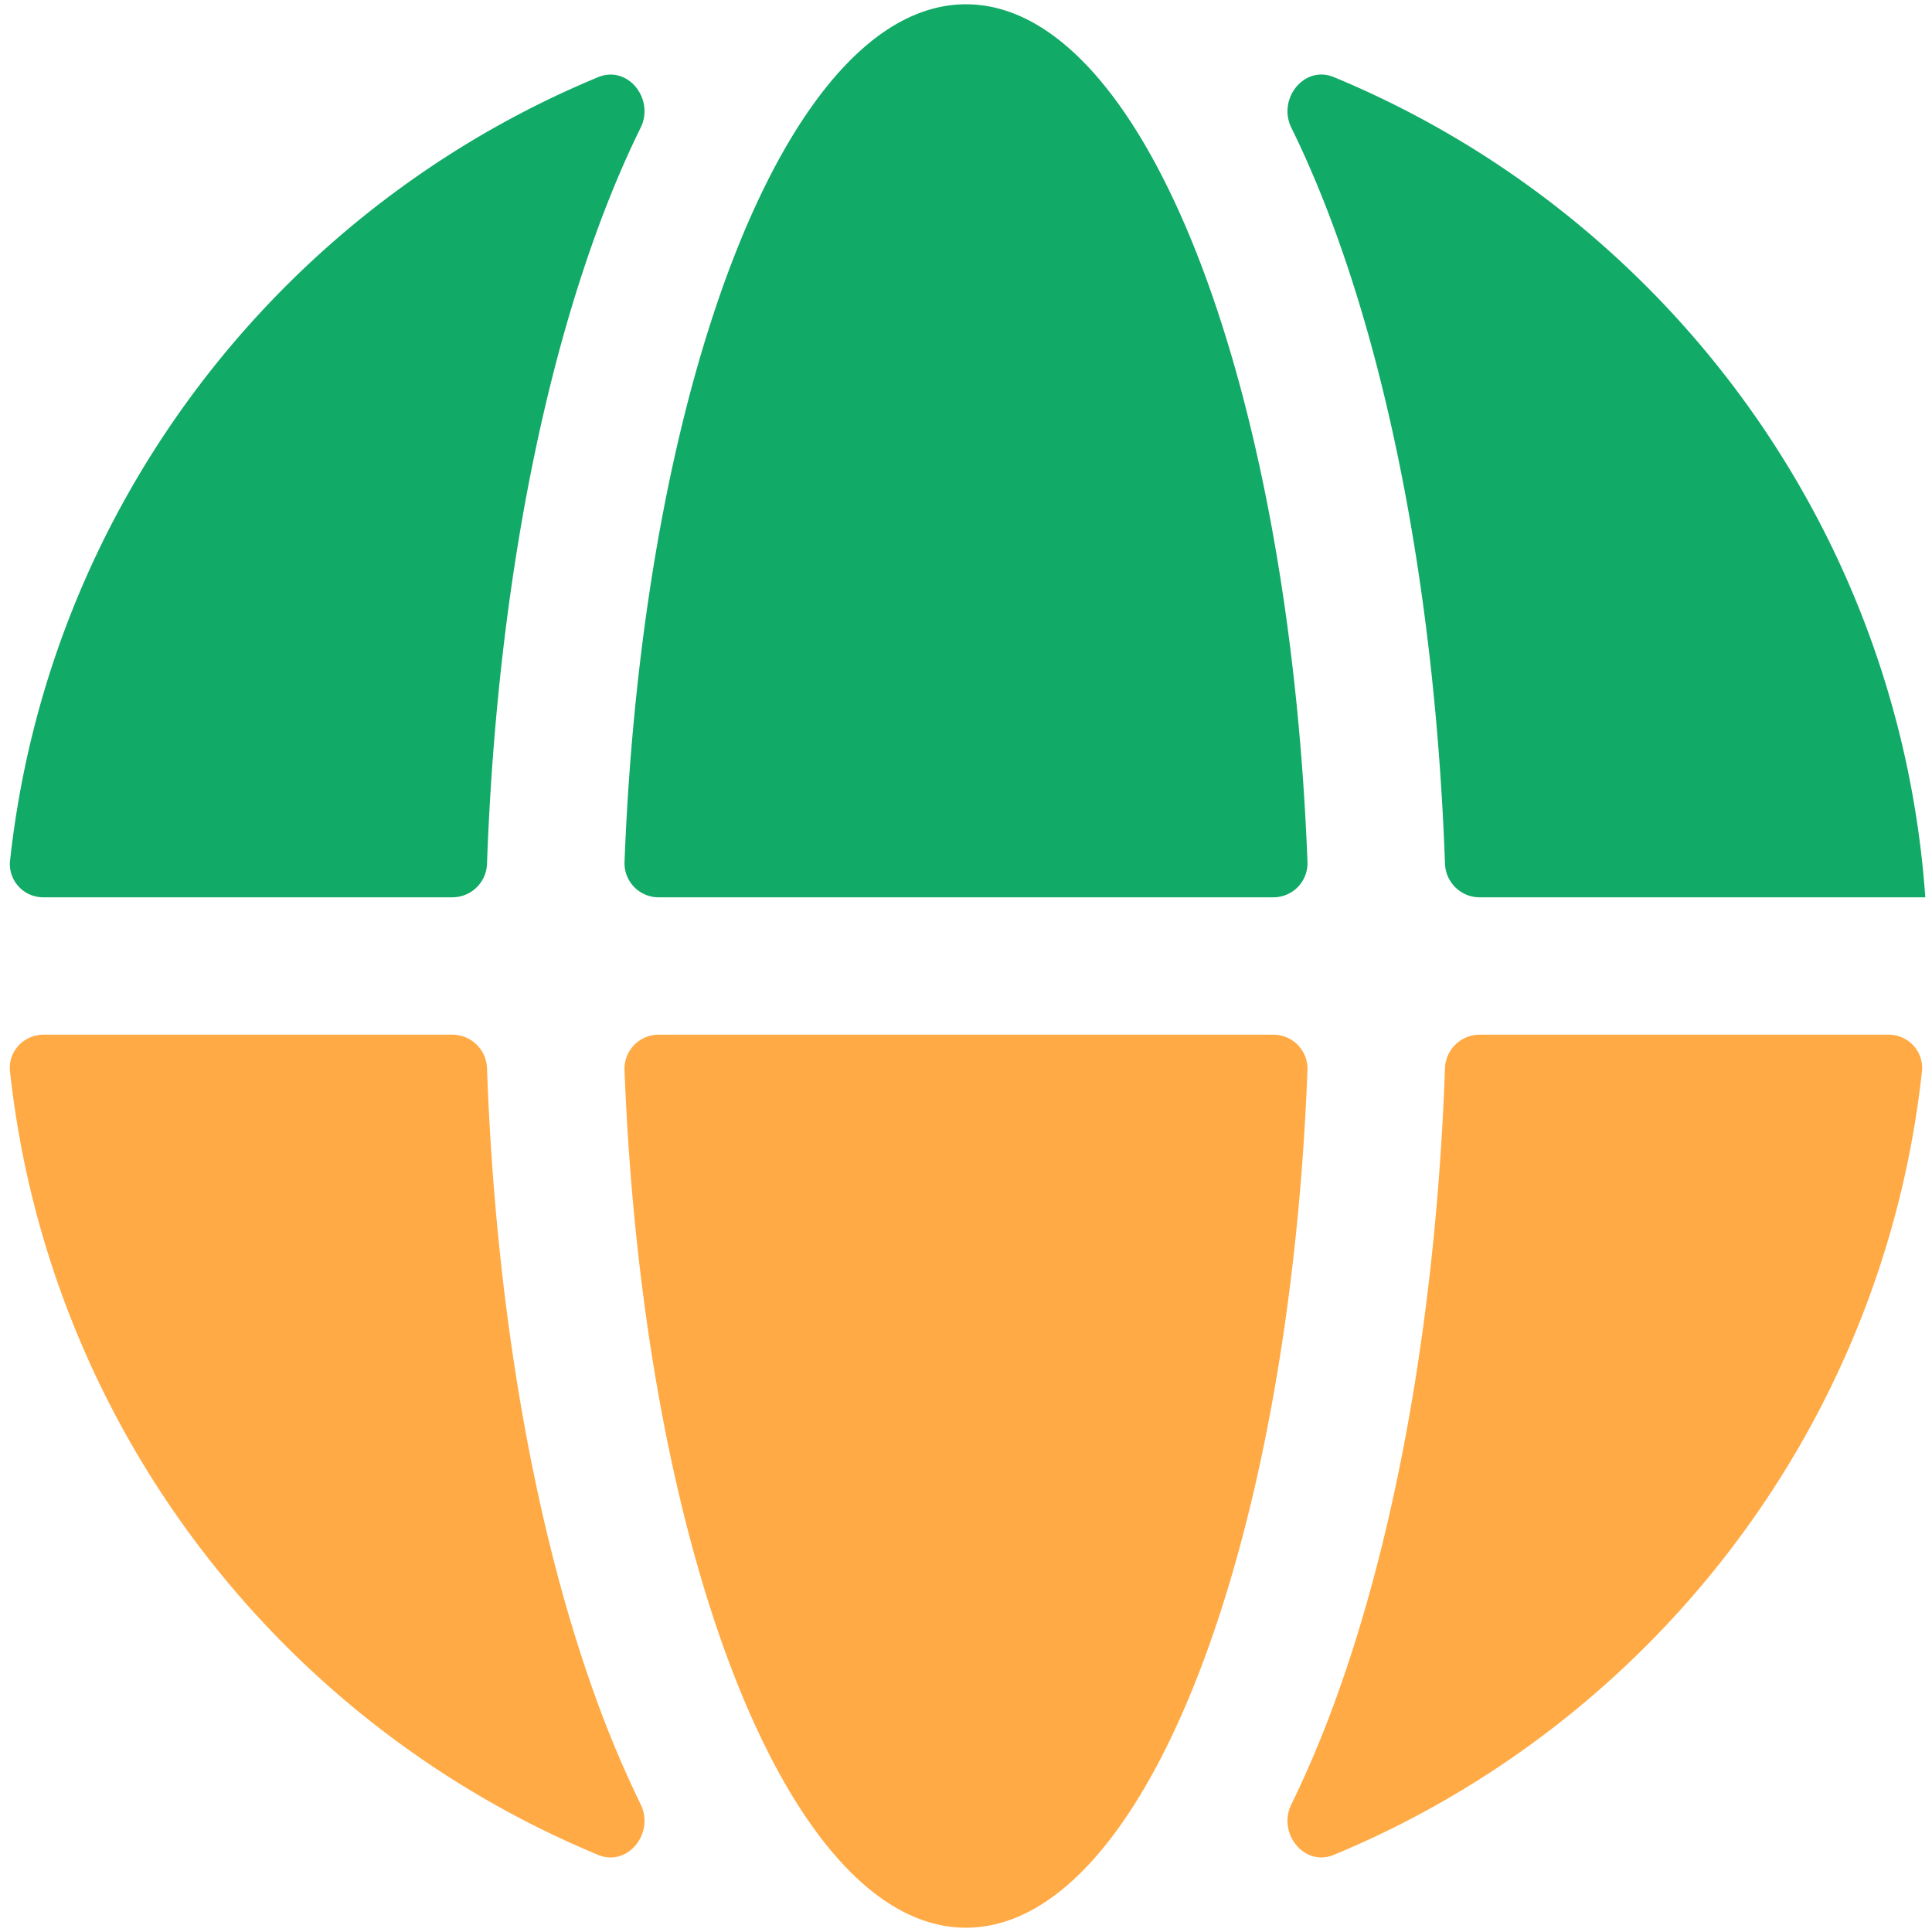 <svg
  t="1733589121477"
  class="icon"
  viewBox="0 0 1024 1024"
  version="1.1"
  xmlns="http://www.w3.org/2000/svg"
  p-id="4722"
  width="256"
  height="256"
>
  <path
    d="M5.297 456.149a17.695 17.695 0 0 0 17.804 19.442h216.706a18.386 18.386 0 0 0 18.314-17.768c4.515-125.975 24.685-241.427 56.579-330.738 7.391-20.753 15.656-40.705 24.867-59.419 7.464-15.292-6.845-33.278-22.574-26.761-168.318 69.759-291.198 227.119-311.66 415.243zM706.97 40.869c-15.692-6.481-30.001 11.505-22.537 26.797 9.211 18.714 17.476 38.703 24.867 59.419 31.894 89.311 52.065 204.8 56.579 330.738 0.364 9.867 8.447 17.768 18.314 17.768h236.257c-13.872-196.681-139.337-362.56-313.481-434.722zM692.989 456.913a18.059 18.059 0 0 1-18.059 18.678h-325.86a18.059 18.059 0 0 1-18.059-18.678C340.842 201.323 418.065 2.276 512 2.276s171.195 199.011 180.989 454.638z"
    fill="#11AA66"
    p-id="4723"
  ></path>
  <path
    d="M316.994 983.131c15.729 6.481 30.037-11.505 22.574-26.797a573.404 573.404 0 0 1-24.867-59.419c-31.894-89.311-52.065-204.8-56.579-330.738A18.386 18.386 0 0 0 239.807 548.409H23.101c-10.559 0-18.933 8.957-17.804 19.442 20.498 188.125 143.378 345.52 311.696 415.243z m14.017-416.044C340.842 822.677 418.065 1021.724 512 1021.724s171.195-199.011 180.989-454.638a18.059 18.059 0 0 0-18.059-18.678h-325.86a18.059 18.059 0 0 0-18.059 18.678z m687.691 0.765a17.695 17.695 0 0 0-17.804-19.442h-216.706a18.386 18.386 0 0 0-18.314 17.768c-4.515 125.975-24.685 241.427-56.579 330.738-7.391 20.753-15.656 40.669-24.867 59.456-7.464 15.255 6.845 33.241 22.574 26.724 168.318-69.759 291.198-227.119 311.66-415.243z"
    fill="#FFAA44"
    p-id="4724"
  ></path>
</svg>